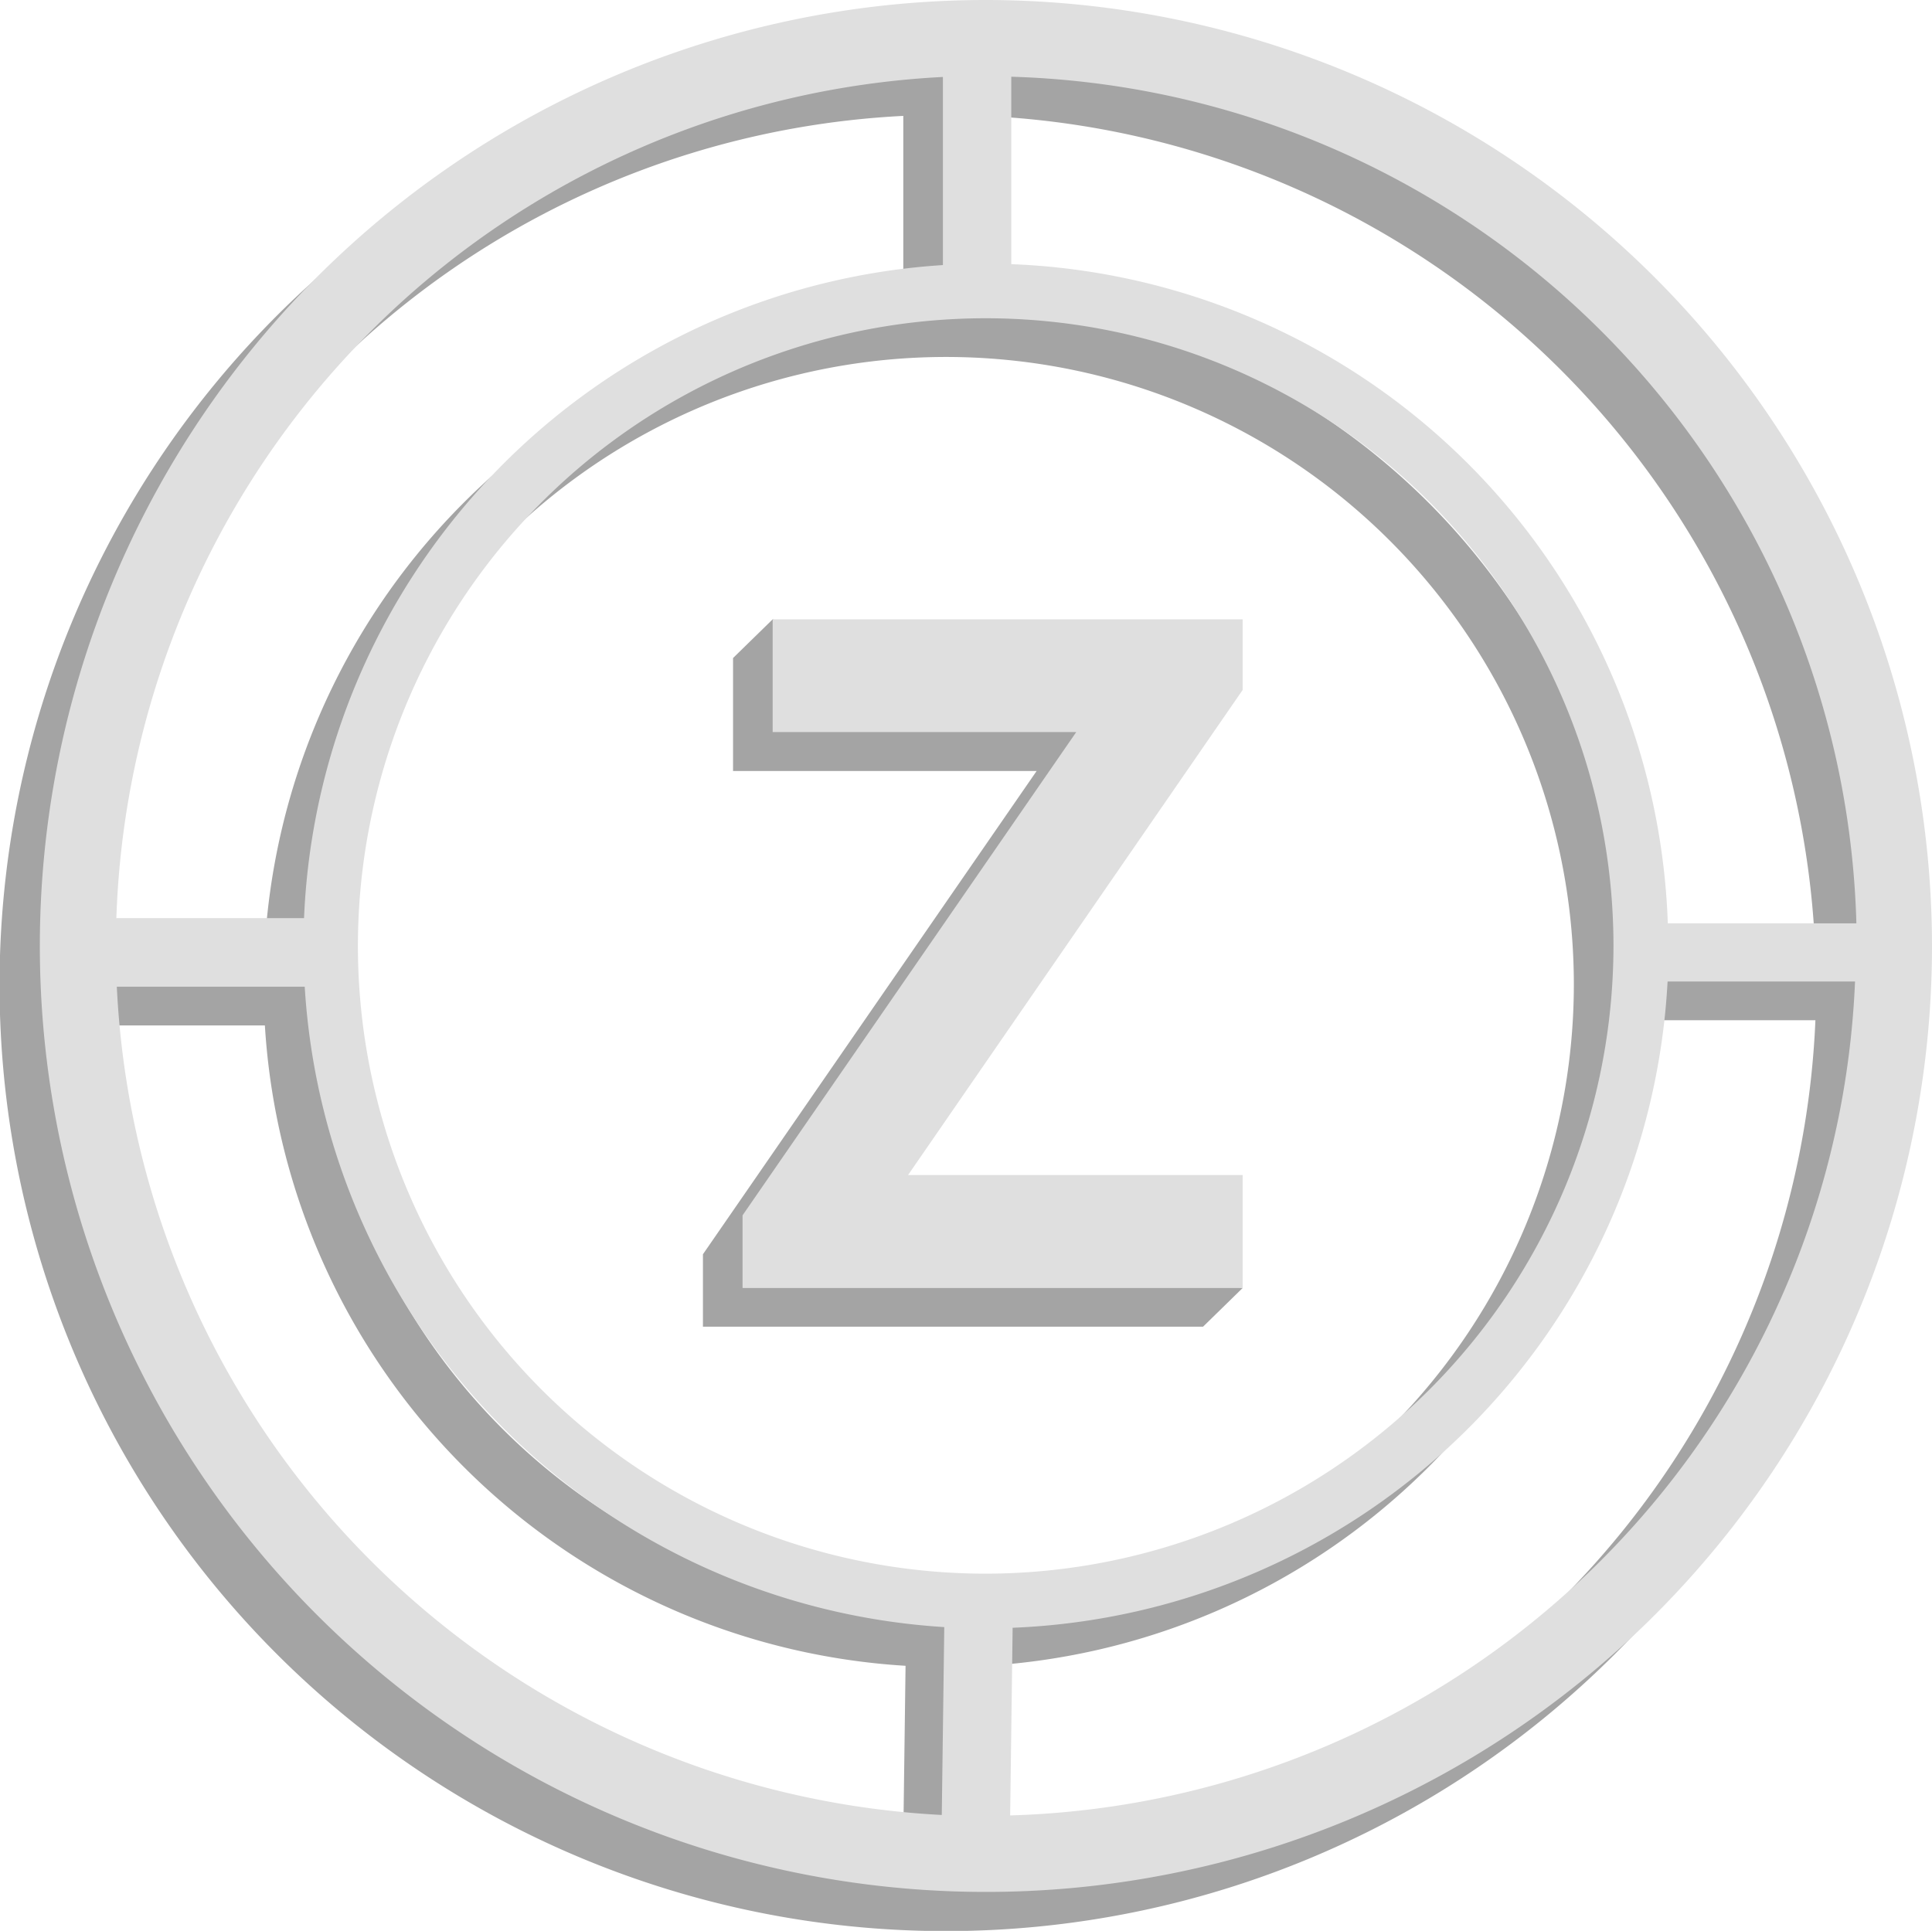 <svg xmlns="http://www.w3.org/2000/svg" viewBox="0 0 85.34 85.3"><defs><style>.cls-1{fill:#a4a4a4;}.cls-2{fill:#dfdfdf;}</style></defs><g id="Layer_2" data-name="Layer 2"><g id="Layer_1-2" data-name="Layer 1"><polygon class="cls-1" points="32.38 34.06 45.79 34.06 31.05 55.41 31.05 58.61 53.14 58.61 54.89 56.9 38.36 53.62 53.14 32.19 34.13 27.36 32.38 29.07 32.38 34.06"/><path class="cls-1" d="M41.79,1.71a41.8,41.8,0,1,0,41.79,41.8A41.84,41.84,0,0,0,41.79,1.71ZM80.2,42.5H71.92a30.19,30.19,0,0,0-29-29.12V5.1A38.46,38.46,0,0,1,80.2,42.5ZM41.79,71.23A27.73,27.73,0,1,1,69.52,43.51,27.76,27.76,0,0,1,41.79,71.23ZM39.9,5.12v8.3A30.2,30.2,0,0,0,11.67,42.28H3.39A38.47,38.47,0,0,1,39.9,5.12ZM3.4,45.3h8.3A30.19,30.19,0,0,0,40,73.59l-.11,8.3A38.49,38.49,0,0,1,3.4,45.3ZM42.87,81.91,43,73.62A30.18,30.18,0,0,0,71.9,45.07h8.29A38.48,38.48,0,0,1,42.87,81.91Z"/><polygon class="cls-2" points="34.13 32.34 47.54 32.34 32.8 53.69 32.8 56.9 54.89 56.9 54.89 51.91 40.11 51.91 54.89 30.48 54.89 27.36 34.13 27.36 34.13 32.34"/><path class="cls-2" d="M43.55,0A41.79,41.79,0,1,0,85.34,41.79,41.83,41.83,0,0,0,43.55,0ZM82,40.79H73.67a30.18,30.18,0,0,0-29-29.12V3.39A38.47,38.47,0,0,1,82,40.79ZM43.55,69.52A27.73,27.73,0,1,1,71.27,41.79,27.76,27.76,0,0,1,43.55,69.52ZM41.65,3.4v8.31A30.17,30.17,0,0,0,13.43,40.56H5.14A38.49,38.49,0,0,1,41.65,3.4ZM5.16,43.59h8.3A30.18,30.18,0,0,0,41.71,71.88l-.11,8.3A38.49,38.49,0,0,1,5.16,43.59ZM44.62,80.2l.11-8.29A30.18,30.18,0,0,0,73.66,43.36h8.28A38.47,38.47,0,0,1,44.62,80.2Z"/></g></g></svg>